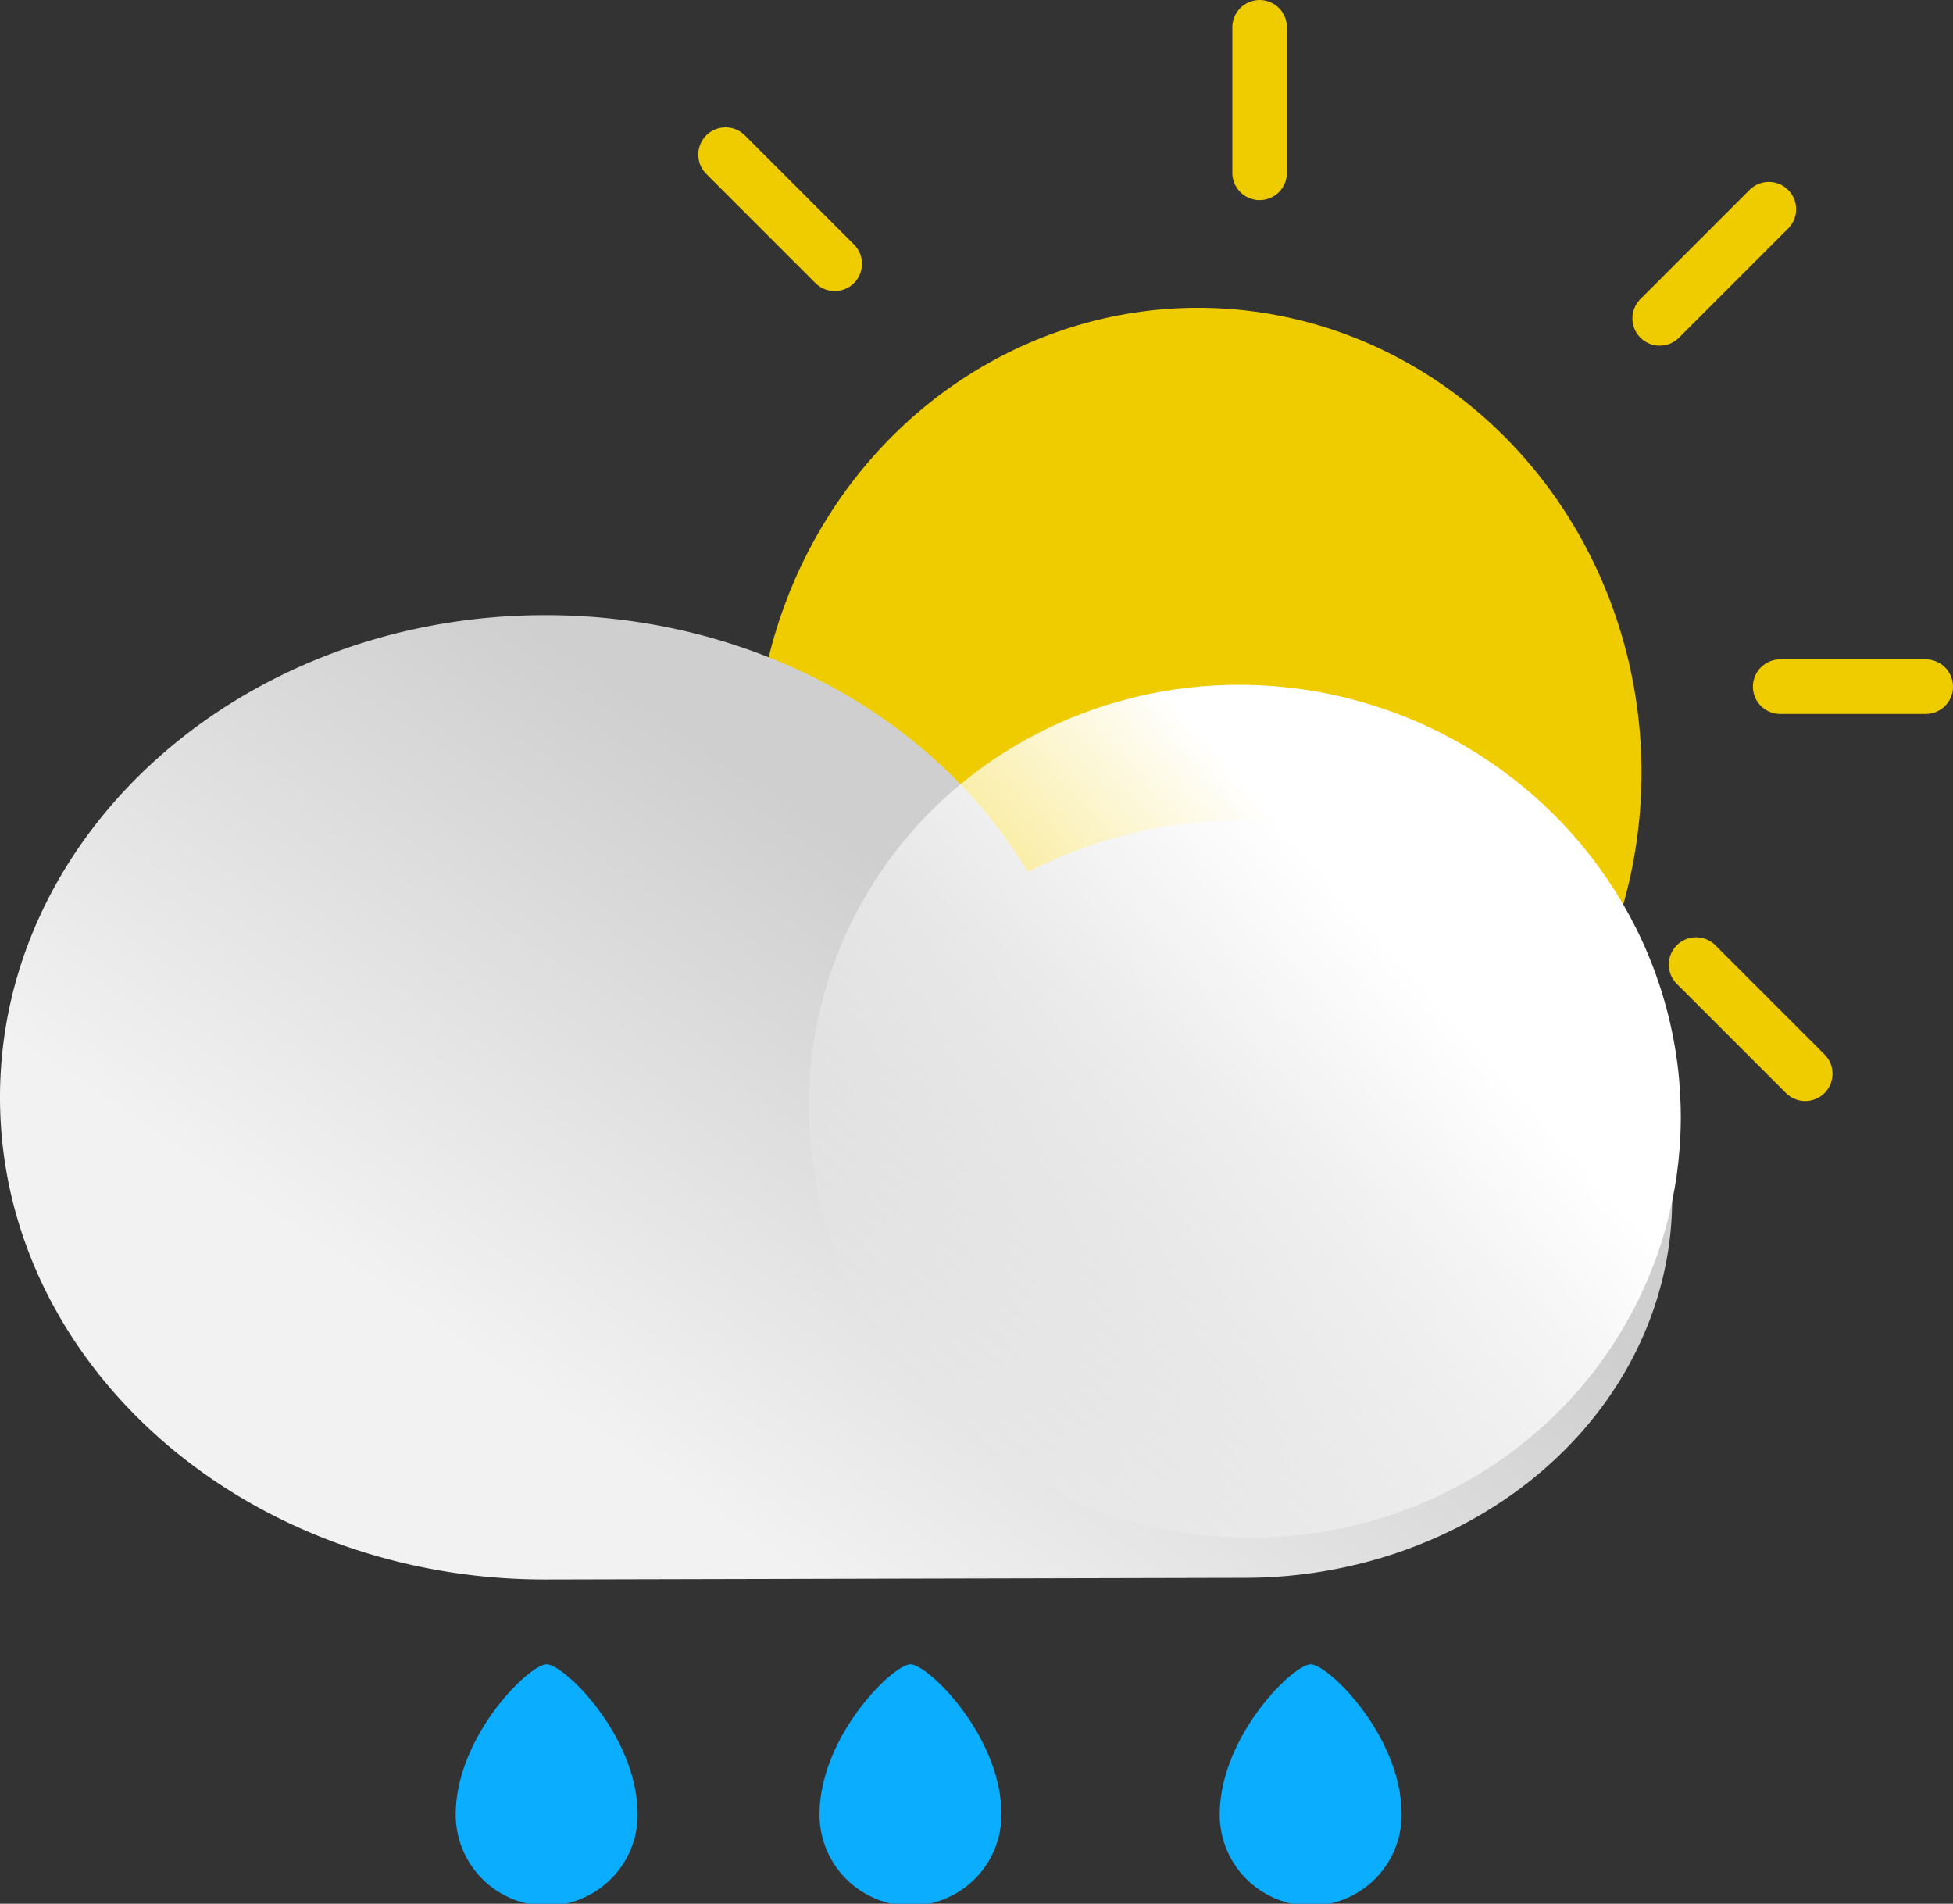 <svg xmlns="http://www.w3.org/2000/svg" xmlns:xlink="http://www.w3.org/1999/xlink" width="107.363" height="104.642" viewBox="0 0 107.363 104.642">
  <rect x="0" y="0" width="107.363" height="104.642" fill="#333333" stroke="none"/>
  <defs>
    <linearGradient id="linear-gradient" x1="0.244" y1="0.729" x2="0.636" y2="0.4" gradientUnits="objectBoundingBox">
      <stop offset="0" stop-color="#f2f2f2"/>
      <stop offset="1" stop-color="#cfcfcf"/>
    </linearGradient>
    <linearGradient id="linear-gradient-2" x1="0.725" y1="0.649" x2="0.087" y2="0.227" gradientUnits="objectBoundingBox">
      <stop offset="0.02" stop-color="#fff"/>
      <stop offset="1" stop-color="#fff" stop-opacity="0"/>
    </linearGradient>
  </defs>
  <g id="day-rain" transform="translate(21.317 8.431)">
    <g id="day---rain" transform="translate(-12 -3.931)">
      <ellipse id="Oval" cx="24.372" cy="25.551" rx="24.372" ry="25.551" transform="translate(32.178 12.419)" fill="#efcc00"/>
      <path id="Path" d="M84,.069v8" transform="translate(-24.072 -3.069)" fill="none" stroke="#efcc00" stroke-linecap="round" stroke-width="3" fill-rule="evenodd"/>
      <path id="Path-2" data-name="Path" d="M84,88.069v11" transform="translate(-18.072 -20.468)" fill="none" stroke="#efcc00" stroke-linecap="round" stroke-width="3" fill-rule="evenodd"/>
      <path id="Path-3" data-name="Path" d="M34,50.069H45" transform="translate(-7.931 -10.826)" fill="none" stroke="#efcc00" stroke-linecap="round" stroke-width="3" fill-rule="evenodd"/>
      <path id="Path-4" data-name="Path" d="M124,50.069h8" transform="translate(-35.454 -16.826)" fill="none" stroke="#efcc00" stroke-linecap="round" stroke-width="3" fill-rule="evenodd"/>
      <path id="Path-5" data-name="Path" d="M49,14.069l6,6" transform="translate(-18.431 -10.069)" fill="none" stroke="#efcc00" stroke-linecap="round" stroke-width="3" fill-rule="evenodd"/>
      <path id="Path-6" data-name="Path" d="M112,77.069l6,6" transform="translate(-28.078 -28.549)" fill="none" stroke="#efcc00" stroke-linecap="round" stroke-width="3" fill-rule="evenodd"/>
      <path id="Path-7" data-name="Path" d="M49,85.069l8-8" transform="translate(-11.173 -17.549)" fill="none" stroke="#efcc00" stroke-linecap="round" stroke-width="3" fill-rule="evenodd"/>
      <path id="Path-8" data-name="Path" d="M112,20.069l3-3,3-3" transform="translate(-30.078 -7.069)" fill="none" stroke="#efcc00" stroke-linecap="round" stroke-width="3" fill-rule="evenodd"/>
      <path id="Path-9" data-name="Path" d="M29.961,34.069C41.083,34.049,51.3,39.484,56.5,48.184a26.034,26.034,0,0,1,26.957,1.982c7.616,5.617,10.436,14.854,7.053,23.1S78.261,87,68.345,86.983l-38.384.091C13.414,87.074,0,75.209,0,60.572S13.414,34.069,29.961,34.069Z" transform="translate(-9.317 -4.754)" fill="url(#linear-gradient)"/>
      <ellipse id="Oval-2" data-name="Oval" cx="23.401" cy="24.015" rx="23.401" ry="24.015" transform="matrix(0.269, -0.963, 0.963, 0.269, 29.693, 72.659)" fill="url(#linear-gradient-2)"/>
      <path id="Path-10" data-name="Path" d="M43,127.069Z" transform="translate(-17.063 -37.086)" fill="#0baeff"/>
      <path id="Path-11" data-name="Path" d="M48,134.41a5,5,0,0,1-10,0c0-4.289,4.032-8.263,5-8.263S48,130.094,48,134.41Z" transform="translate(-22.265 -39.163)" fill="#0baeff"/>
      <path id="Path-12" data-name="Path" d="M48,134.41a5,5,0,0,1-10,0c0-4.289,4.032-8.263,5-8.263S48,130.094,48,134.41Z" transform="translate(-2.265 -39.163)" fill="#0baeff"/>
      <path id="Path-13" data-name="Path" d="M48,134.41a5,5,0,0,1-10,0c0-4.289,4.032-8.263,5-8.263S48,130.094,48,134.41Z" transform="translate(19.735 -39.163)" fill="#0baeff"/>
    </g>
  </g>
</svg>
